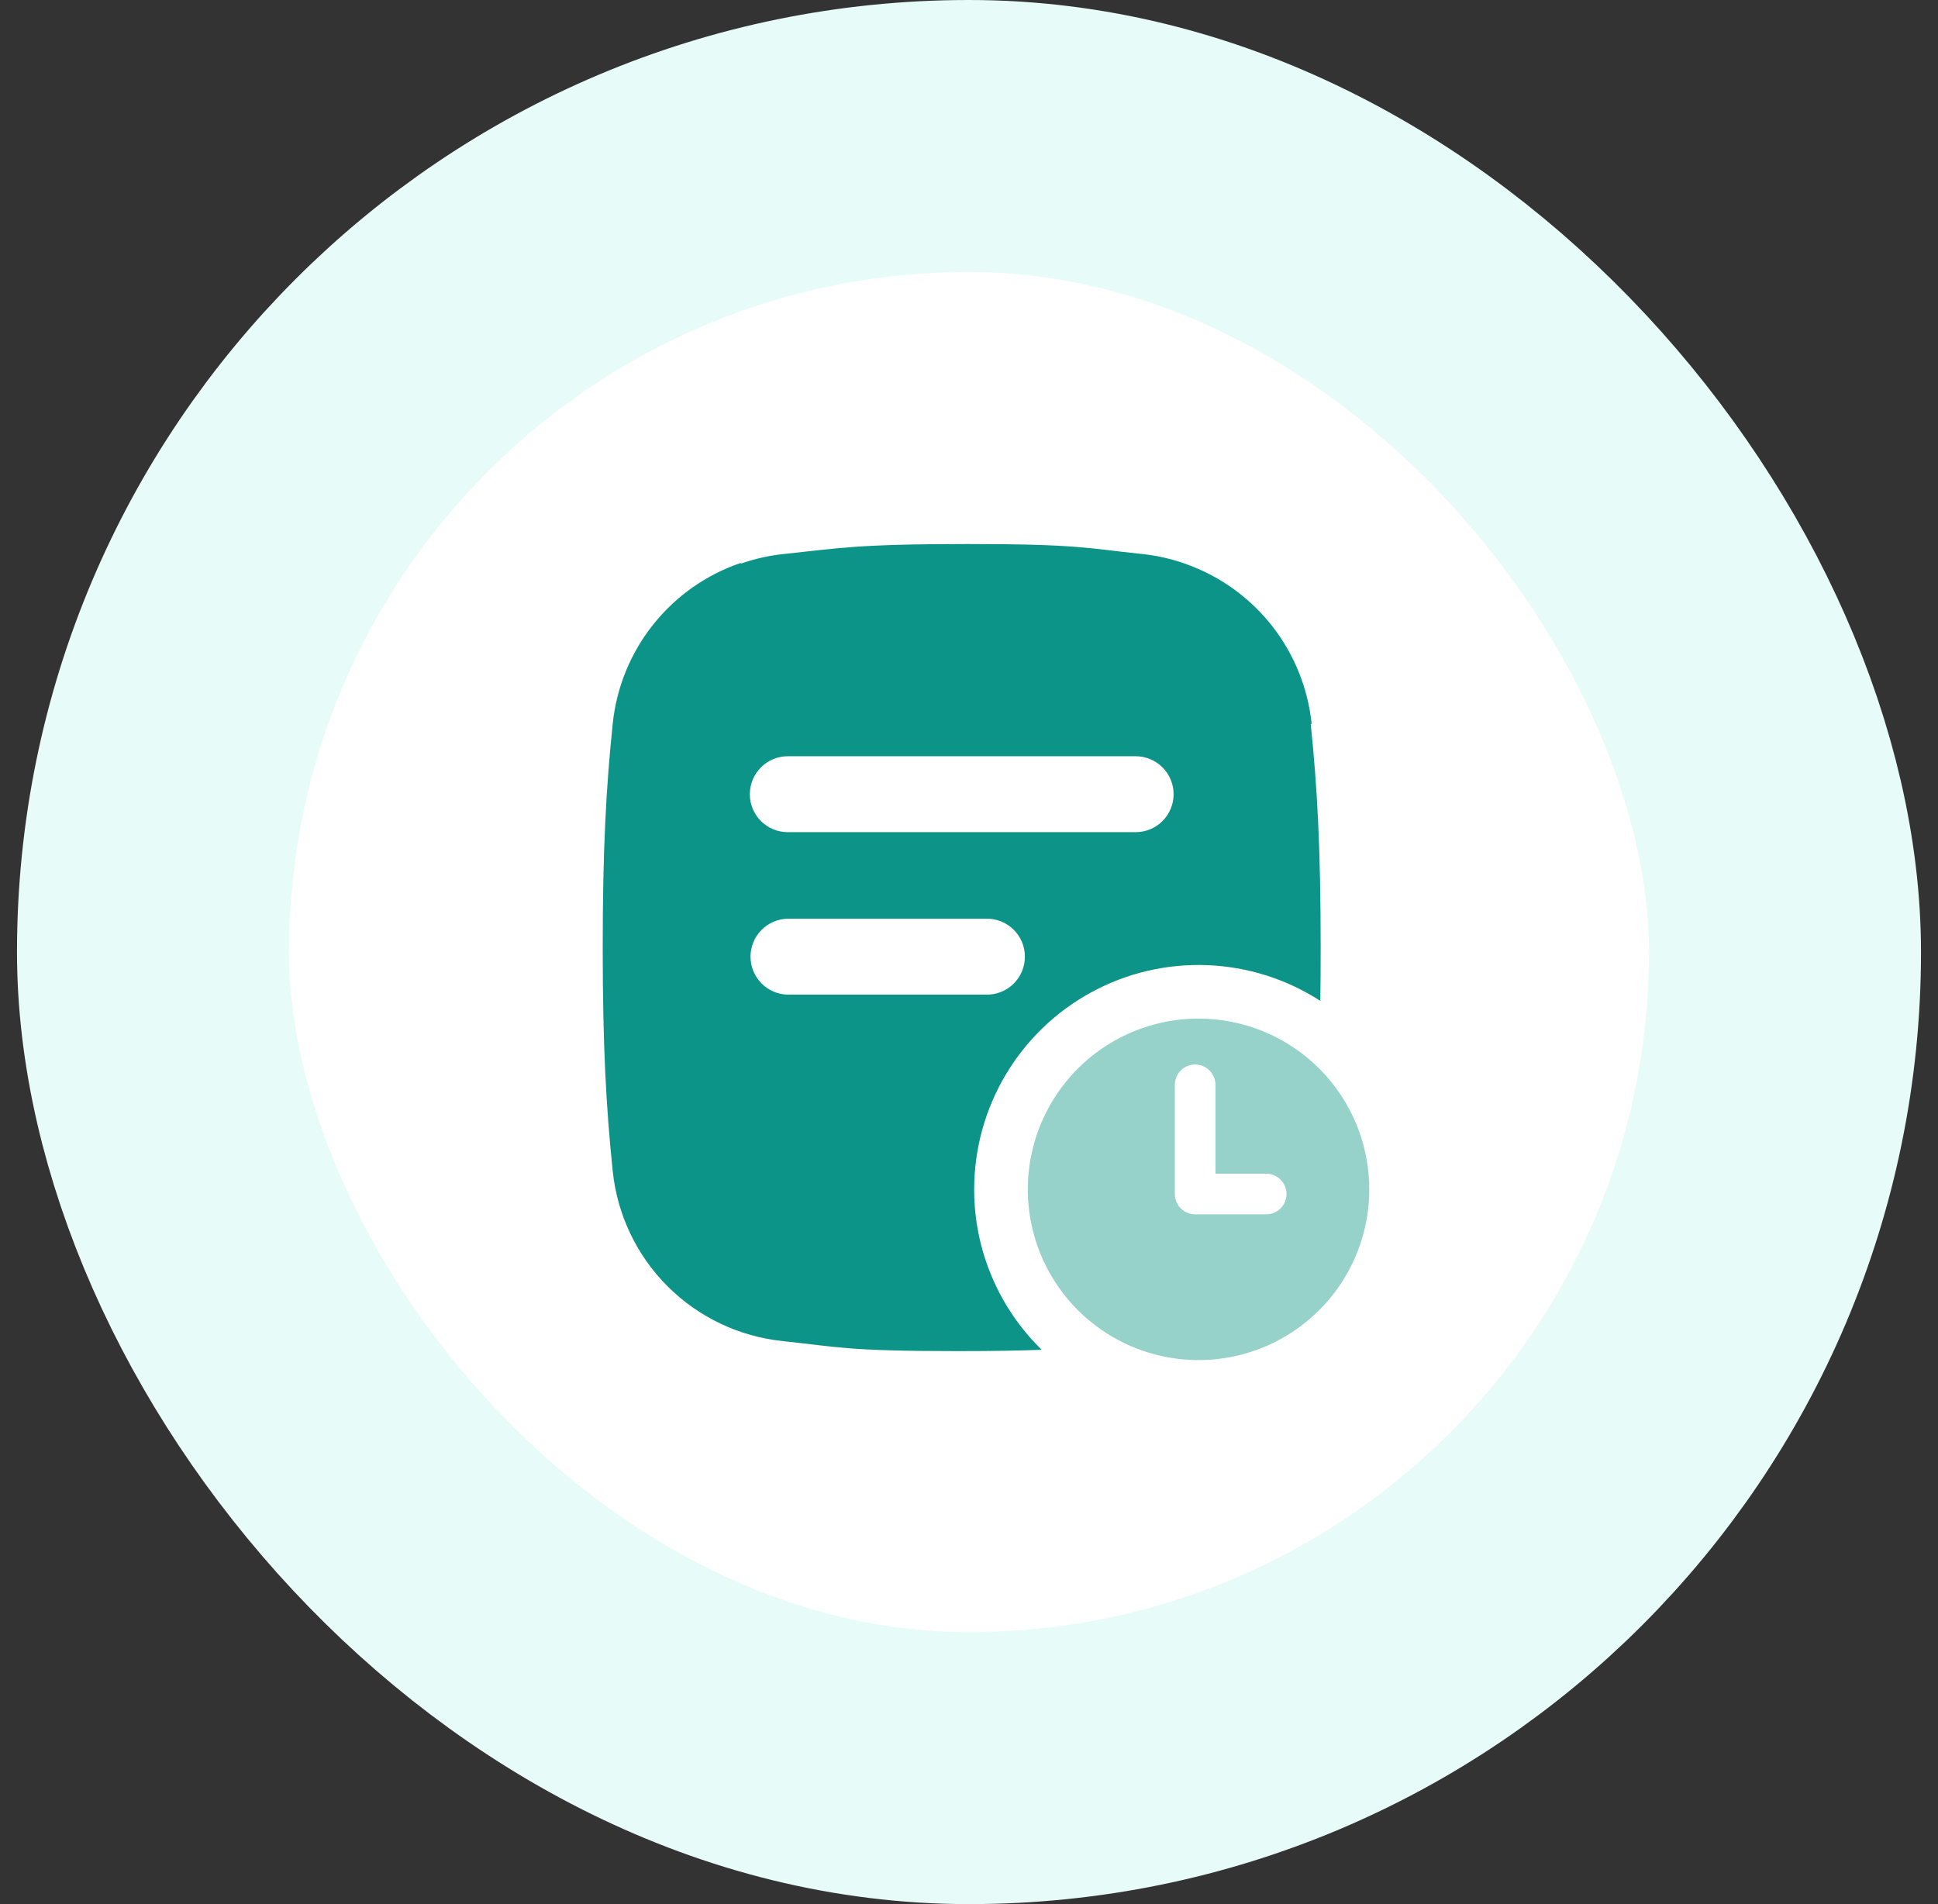 <svg width="57" height="56" viewBox="0 0 57 56" fill="none" xmlns="http://www.w3.org/2000/svg">
<rect x="0" y="0" width="57" height="56" fill="#333333" stroke="none"/>
<rect x="4.5" y="4" width="48" height="48" rx="24" fill="white"/>
<g clip-path="url(#clip0_556_1338)">
<path d="M28.652 34.978C28.653 33.792 28.973 32.628 29.579 31.608C30.185 30.588 31.055 29.751 32.096 29.184C33.138 28.616 34.314 28.34 35.499 28.385C36.684 28.429 37.836 28.792 38.833 29.436C38.84 28.947 38.843 28.425 38.843 27.862C38.843 24.968 38.745 23.161 38.55 21.29H38.578C38.47 20.247 38.072 19.256 37.429 18.428C36.785 17.601 35.922 16.97 34.938 16.609C34.886 16.59 34.834 16.571 34.782 16.553C34.393 16.422 33.991 16.335 33.583 16.292L33.544 16.288C31.987 16.128 31.737 16 28.454 16C25.172 16 24.641 16.128 23.085 16.29L23.046 16.294C22.618 16.339 22.196 16.434 21.79 16.576V16.555C20.776 16.899 19.882 17.527 19.214 18.365C18.546 19.202 18.133 20.213 18.022 21.279C17.827 23.154 17.727 24.962 17.727 27.862C17.727 30.762 17.827 32.571 18.022 34.446C18.155 35.725 18.724 36.92 19.634 37.83C20.544 38.739 21.738 39.308 23.018 39.441L23.057 39.446C24.613 39.608 24.863 39.736 28.145 39.736C29.233 39.736 30.02 39.722 30.639 39.697C30.009 39.083 29.509 38.349 29.168 37.539C28.826 36.728 28.651 35.858 28.652 34.978ZM23.168 22.241H33.401C33.697 22.241 33.981 22.359 34.191 22.568C34.4 22.778 34.518 23.062 34.518 23.358C34.518 23.654 34.4 23.938 34.191 24.148C33.981 24.357 33.697 24.474 33.401 24.474H23.17C22.874 24.474 22.59 24.357 22.381 24.148C22.171 23.938 22.054 23.654 22.054 23.358C22.054 23.062 22.171 22.778 22.381 22.568C22.59 22.359 22.874 22.241 23.17 22.241H23.168ZM23.168 29.253C22.876 29.247 22.597 29.126 22.393 28.917C22.188 28.709 22.074 28.428 22.074 28.136C22.074 27.843 22.188 27.563 22.393 27.354C22.597 27.145 22.876 27.025 23.168 27.019H29.004C29.153 27.016 29.3 27.043 29.439 27.097C29.577 27.152 29.703 27.234 29.809 27.338C29.915 27.442 29.999 27.566 30.057 27.703C30.114 27.84 30.144 27.987 30.144 28.136C30.144 28.284 30.114 28.431 30.057 28.569C29.999 28.706 29.915 28.83 29.809 28.934C29.703 29.038 29.577 29.119 29.439 29.174C29.3 29.229 29.153 29.256 29.004 29.253H23.168Z" fill="#0D9488"/>
<path d="M35.251 29.957C34.258 29.957 33.287 30.252 32.461 30.803C31.636 31.355 30.992 32.139 30.612 33.057C30.232 33.975 30.132 34.984 30.326 35.958C30.52 36.933 30.998 37.827 31.7 38.53C32.403 39.232 33.297 39.71 34.272 39.904C35.246 40.098 36.255 39.998 37.173 39.618C38.09 39.238 38.875 38.594 39.427 37.769C39.978 36.943 40.273 35.972 40.273 34.979C40.273 33.647 39.744 32.37 38.802 31.428C37.86 30.486 36.583 29.957 35.251 29.957ZM37.242 35.714H35.151C34.993 35.714 34.841 35.651 34.729 35.539C34.617 35.427 34.554 35.275 34.554 35.116V31.905C34.554 31.747 34.617 31.595 34.729 31.483C34.841 31.37 34.993 31.308 35.151 31.308C35.31 31.308 35.462 31.37 35.574 31.483C35.686 31.595 35.749 31.747 35.749 31.905V34.518H37.242C37.4 34.518 37.552 34.581 37.664 34.694C37.776 34.806 37.839 34.958 37.839 35.116C37.839 35.275 37.776 35.427 37.664 35.539C37.552 35.651 37.4 35.714 37.242 35.714Z" fill="#96D2C9"/>
</g>
<rect x="4.5" y="4" width="48" height="48" rx="24" stroke="#E7FBF9" stroke-width="8"/>
<defs>
<clipPath id="clip0_556_1338">
<rect width="24" height="24" fill="white" transform="translate(17 16)"/>
</clipPath>
</defs>
</svg>
